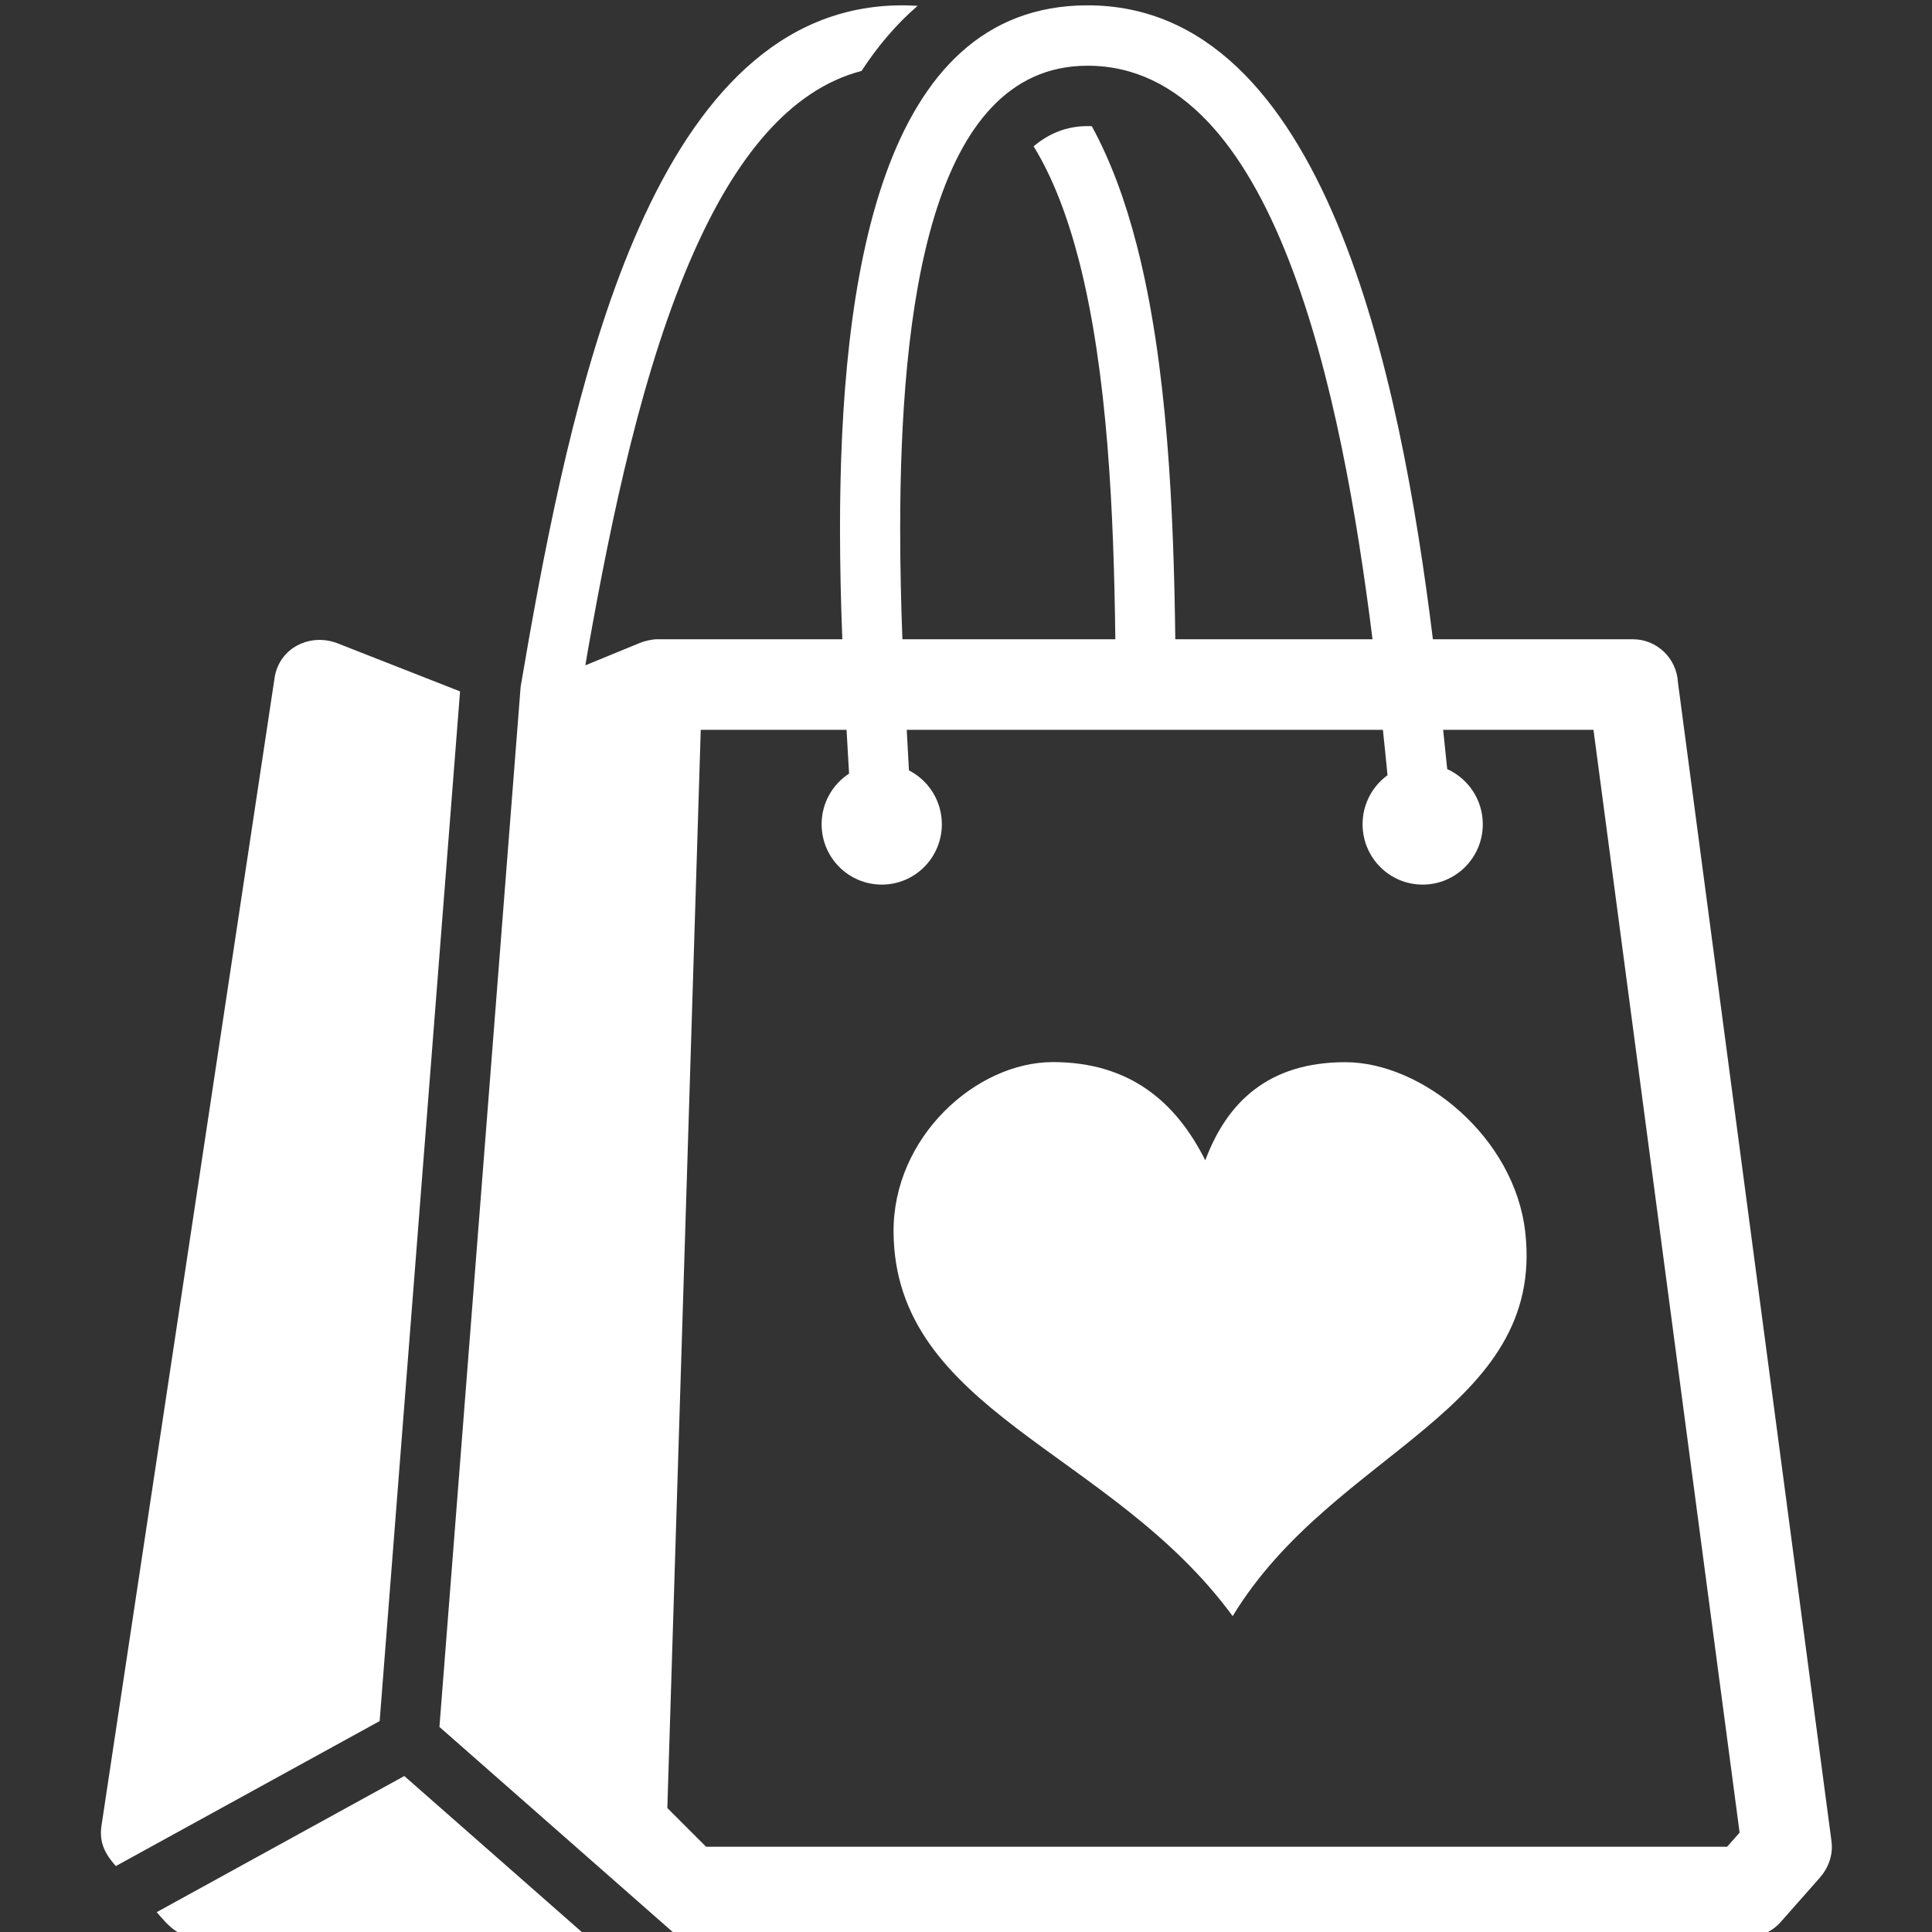 <?xml version="1.0" encoding="UTF-8"?><svg xmlns="http://www.w3.org/2000/svg" xmlns:xlink="http://www.w3.org/1999/xlink" contentScriptType="text/ecmascript" width="75" zoomAndPan="magnify" contentStyleType="text/css" viewBox="0 0 75 75" height="75" preserveAspectRatio="xMidYMid meet" version="1.0"><rect x="0" y="0" width="75" height="75" fill="#333333" stroke="none"/><defs><clipPath id="clip-0"><path d="M 3.75 0.207 L 71.25 0.207 L 71.25 75 L 3.75 75 Z M 3.75 0.207 " clip-rule="nonzero"/></clipPath></defs><g clip-path="url(#clip-0)"><path fill="rgb(100%, 100%, 100%)" d="M 27.203 28.332 L 25.906 70.188 L 27.41 71.691 L 67.047 71.691 L 67.531 71.141 L 61.859 28.332 L 56.023 28.332 C 56.078 28.863 56.129 29.371 56.18 29.855 C 56.992 30.223 57.562 31.043 57.562 31.996 C 57.562 33.293 56.516 34.34 55.227 34.34 C 53.938 34.34 52.895 33.293 52.895 31.996 C 52.895 31.215 53.277 30.52 53.863 30.094 C 53.809 29.539 53.75 28.949 53.684 28.332 L 35.199 28.332 C 35.227 28.855 35.254 29.383 35.285 29.906 C 36.043 30.293 36.562 31.086 36.562 31.996 C 36.562 33.293 35.52 34.34 34.23 34.34 C 32.941 34.34 31.895 33.293 31.895 31.996 C 31.895 31.172 32.32 30.449 32.961 30.031 C 32.93 29.465 32.895 28.898 32.863 28.332 Z M 53.281 24.816 C 52.09 15.281 49.504 2.551 42.219 2.551 C 36.098 2.551 34.945 12.031 34.945 20.543 C 34.945 22.02 34.98 23.457 35.031 24.816 L 43.297 24.816 C 43.238 19.941 43.004 14.469 41.887 10.121 C 41.449 8.426 40.879 6.906 40.125 5.68 C 40.695 5.199 41.383 4.895 42.219 4.895 C 42.273 4.895 42.328 4.895 42.383 4.898 C 43.121 6.246 43.695 7.82 44.137 9.547 C 45.316 14.133 45.562 19.793 45.625 24.816 Z M 32.699 24.816 C 32.645 23.441 32.609 22 32.609 20.543 C 32.609 10.922 34.137 0.207 42.219 0.207 C 51.426 0.207 54.348 14.496 55.625 24.816 L 63.387 24.816 C 64.324 24.816 65.09 25.559 65.137 26.488 L 71.098 71.477 C 71.168 72.02 70.973 72.523 70.637 72.902 L 69.129 74.609 C 68.785 75 68.305 75.199 67.824 75.199 L 26.691 75.207 C 26.555 75.207 26.426 75.191 26.301 75.164 L 17.059 67.039 L 20.086 28.266 L 20.211 26.66 C 20.367 25.758 20.508 24.949 20.531 24.809 C 21.465 19.547 22.711 13.555 24.816 8.82 C 27.047 3.809 30.242 0.207 35.027 0.207 C 35.23 0.207 35.43 0.215 35.621 0.227 C 34.789 0.945 34.066 1.801 33.445 2.754 C 30.613 3.492 28.527 6.203 26.941 9.773 C 24.945 14.258 23.738 20.082 22.828 25.211 C 22.805 25.336 22.77 25.555 22.723 25.828 L 24.844 24.957 C 25.02 24.883 25.312 24.816 25.512 24.816 Z M 22.82 75.207 L 7.723 75.207 C 6.895 75.207 6.566 74.781 6.082 74.23 L 15.695 68.945 Z M 4.496 72.441 C 4.078 71.969 3.84 71.523 3.941 70.863 L 10.66 26.312 C 10.836 25.152 12.039 24.555 13.113 24.977 L 17.859 26.84 L 14.738 66.812 Z M 4.496 72.441 " fill-opacity="1" fill-rule="nonzero"/></g><path fill="rgb(100%, 100%, 100%)" d="M 59.211 47.84 C 59.598 51.289 57.754 53.414 55.34 55.441 C 52.887 57.508 49.832 59.477 47.852 62.738 C 45.465 59.48 42.168 57.508 39.465 55.445 C 36.809 53.418 34.715 51.289 34.688 47.84 C 34.656 44.145 37.891 41.23 40.875 41.23 C 43.859 41.234 45.652 42.777 46.789 45.043 C 47.637 42.777 49.246 41.234 52.23 41.234 C 55.215 41.238 58.801 44.148 59.211 47.84 Z M 59.211 47.84 " fill-opacity="1" fill-rule="evenodd"/></svg>